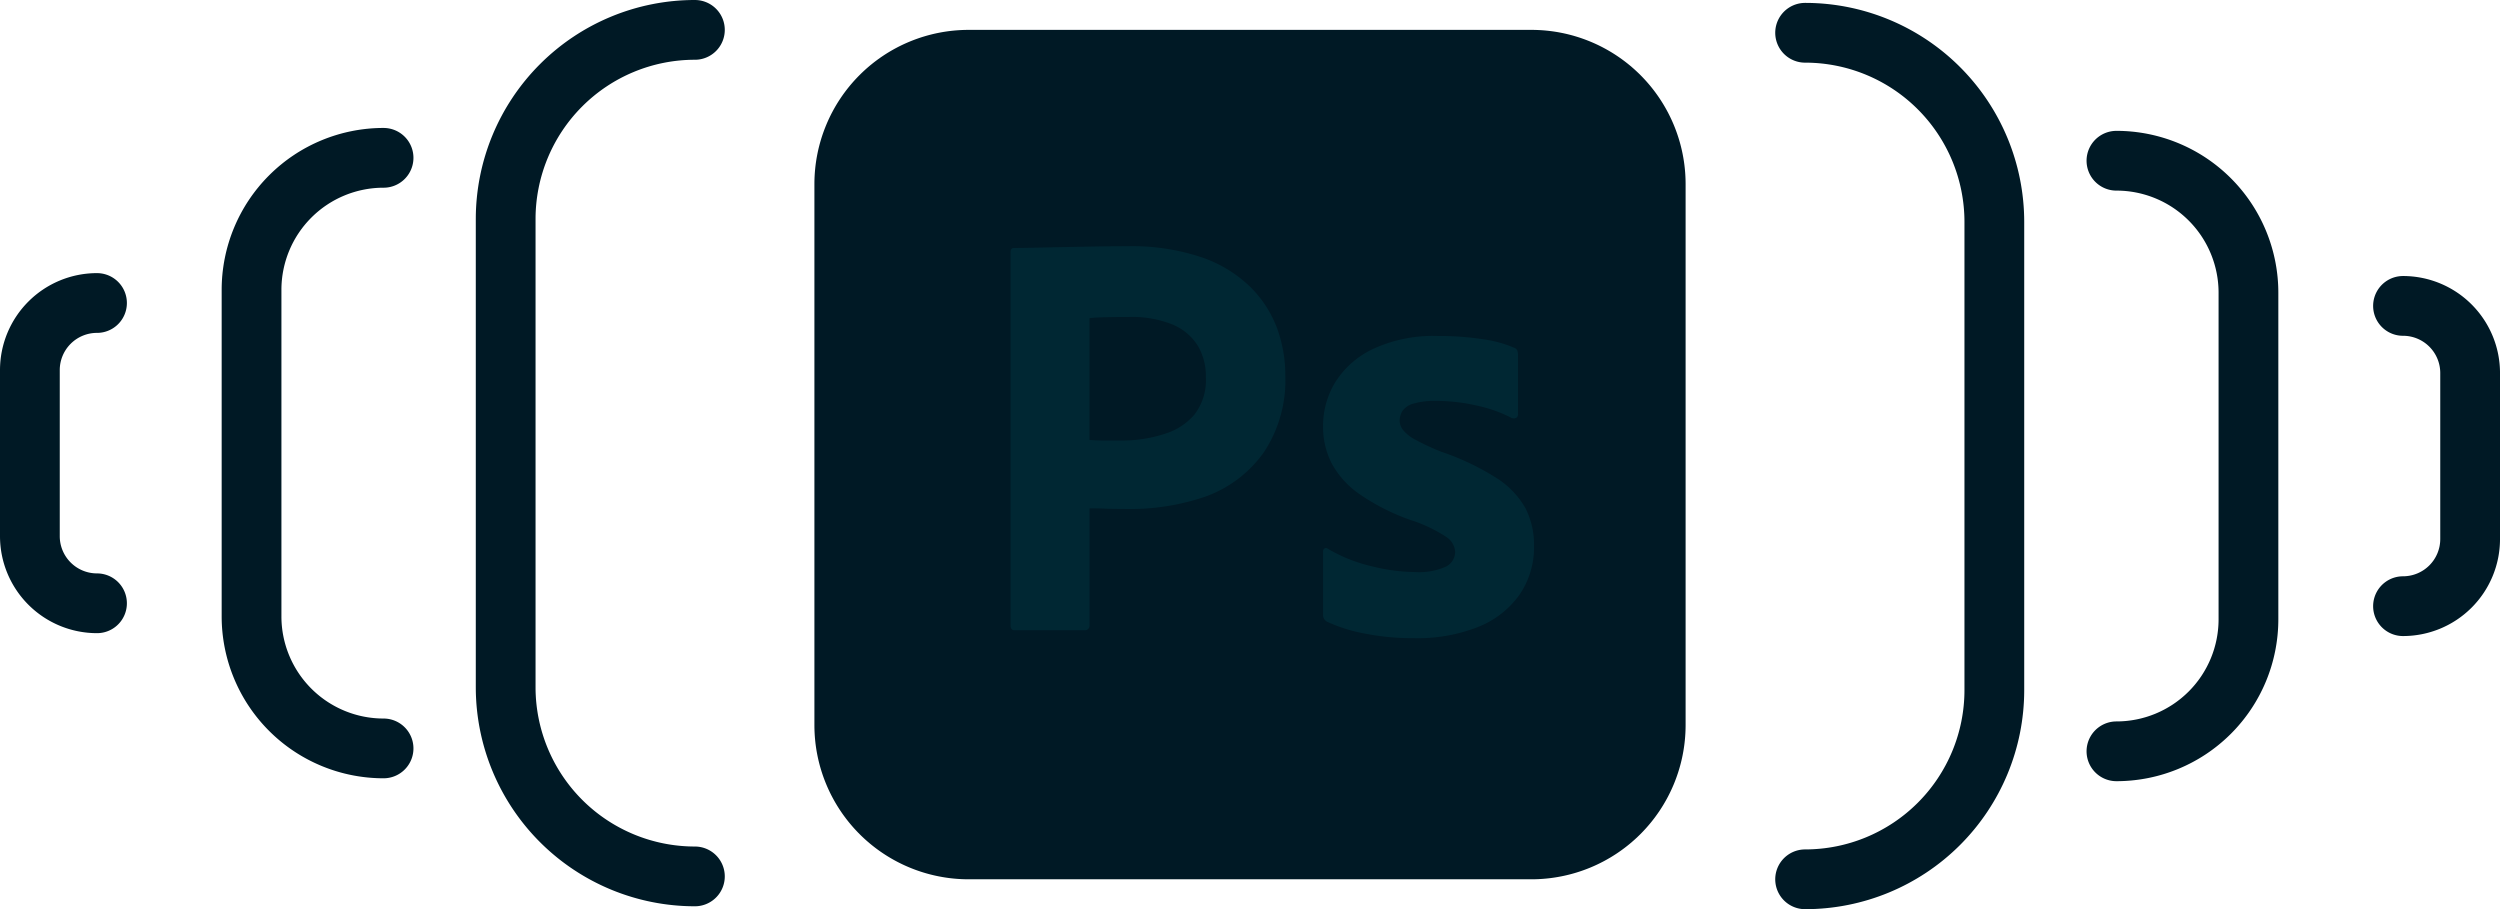 <svg xmlns="http://www.w3.org/2000/svg" xmlns:xlink="http://www.w3.org/1999/xlink" width="251.027" height="91.291" viewBox="0 0 251.027 91.291">
  <defs>
    <clipPath id="clip-path">
      <rect id="Rectangle_61" data-name="Rectangle 61" width="87.477" height="85.291" fill="none"/>
    </clipPath>
  </defs>
  <g id="Group_34" data-name="Group 34" transform="translate(-834.486 -5000)">
    <g id="Group_29" data-name="Group 29" transform="translate(916.261 5003)">
      <g id="Group_28" data-name="Group 28" clip-path="url(#clip-path)">
        <path id="Path_33" data-name="Path 33" d="M15.491,0h56.5A15.491,15.491,0,0,1,87.478,15.491V69.8A15.491,15.491,0,0,1,71.987,85.291h-56.5A15.491,15.491,0,0,1,0,69.8V15.491A15.491,15.491,0,0,1,15.491,0" fill="#001925"/>
        <path id="Path_34" data-name="Path 34" d="M49.019,92.151v-37.5c0-.273.117-.411.352-.411.625,0,1.2-.009,2.057-.029s1.789-.039,2.788-.059l3.169-.059q1.673-.029,3.316-.029a22.046,22.046,0,0,1,7.511,1.115,13.036,13.036,0,0,1,4.9,2.993,11.482,11.482,0,0,1,2.67,4.137,13.729,13.729,0,0,1,.822,4.724,13.037,13.037,0,0,1-2.171,7.746,12.27,12.27,0,0,1-5.868,4.431,23.383,23.383,0,0,1-8.216,1.232q-1.292,0-1.819-.029t-1.584-.03V92.093a.467.467,0,0,1-.528.528H49.43c-.274,0-.411-.156-.411-.469m7.925-30.867v12.23q.762.059,1.408.059h1.936a13.765,13.765,0,0,0,4.2-.67,6.324,6.324,0,0,0,2.993-1.936,5.63,5.63,0,0,0,1.144-3.756,5.933,5.933,0,0,0-.851-3.228A5.475,5.475,0,0,0,65.219,61.9a10.881,10.881,0,0,0-4.284-.733q-1.409,0-2.494.029T56.944,61.284Z" transform="translate(-29.321 -32.34)" fill="#002733"/>
        <path id="Path_35" data-name="Path 35" d="M146,84.7a13.73,13.73,0,0,0-3.492-1.232A18.53,18.53,0,0,0,138.427,83a7.589,7.589,0,0,0-2.2.264,1.98,1.98,0,0,0-1.144.733,1.85,1.85,0,0,0-.293,1,1.561,1.561,0,0,0,.352.939,4,4,0,0,0,1.232.968,24.605,24.605,0,0,0,2.582,1.2,25.607,25.607,0,0,1,5.6,2.67,8.528,8.528,0,0,1,2.876,3.022,8.058,8.058,0,0,1,.851,3.756,8.434,8.434,0,0,1-1.408,4.841,9.266,9.266,0,0,1-4.079,3.257,16.415,16.415,0,0,1-6.6,1.174,23.859,23.859,0,0,1-4.959-.469,15.821,15.821,0,0,1-3.726-1.174.76.76,0,0,1-.411-.7V98.138a.345.345,0,0,1,.147-.323.285.285,0,0,1,.323.029,15.676,15.676,0,0,0,4.518,1.79,18.628,18.628,0,0,0,4.284.557,6.582,6.582,0,0,0,3.022-.528,1.66,1.66,0,0,0,.968-1.526,1.942,1.942,0,0,0-.88-1.467,14.537,14.537,0,0,0-3.58-1.7,21.576,21.576,0,0,1-5.194-2.641,8.954,8.954,0,0,1-2.758-3.081,8.1,8.1,0,0,1-.851-3.727,8.414,8.414,0,0,1,1.232-4.4,8.953,8.953,0,0,1,3.815-3.345,14.383,14.383,0,0,1,6.455-1.291,28.581,28.581,0,0,1,4.518.323,11.853,11.853,0,0,1,3.146.851.534.534,0,0,1,.352.323,1.627,1.627,0,0,1,.059.44v5.927a.4.4,0,0,1-.176.352.567.567,0,0,1-.505,0" transform="translate(-76.025 -45.749)" fill="#002733"/>
      </g>
    </g>
    <g id="Group_32" data-name="Group 32" transform="translate(-0.261 2684.291)">
      <path id="Path_36" data-name="Path 36" d="M66,0A19,19,0,0,1,85,19V66A19,19,0,0,1,66,85" transform="translate(950 2319)" fill="none" stroke="#001925" stroke-linecap="round" stroke-width="6"/>
      <path id="Path_38" data-name="Path 38" d="M66,0A13.256,13.256,0,0,1,79.256,13.256V46.048A13.256,13.256,0,0,1,66,59.3" transform="translate(981.26 2331.848)" fill="none" stroke="#001925" stroke-linecap="round" stroke-width="6"/>
      <path id="Path_39" data-name="Path 39" d="M66,0a6.74,6.74,0,0,1,6.74,6.74V23.411A6.74,6.74,0,0,1,66,30.15" transform="translate(1010.035 2346.425)" fill="none" stroke="#001925" stroke-linecap="round" stroke-width="6"/>
    </g>
    <g id="Group_33" data-name="Group 33" transform="translate(837.486 5003)">
      <path id="Path_36-2" data-name="Path 36" d="M85,0A19,19,0,0,0,66,19V66A19,19,0,0,0,85,85" transform="translate(-18.225)" fill="none" stroke="#001925" stroke-linecap="round" stroke-width="6"/>
      <path id="Path_38-2" data-name="Path 38" d="M79.256,0A13.256,13.256,0,0,0,66,13.256V46.048A13.256,13.256,0,0,0,79.256,59.3" transform="translate(-43.742 12.848)" fill="none" stroke="#001925" stroke-linecap="round" stroke-width="6"/>
      <path id="Path_39-2" data-name="Path 39" d="M72.74,0A6.74,6.74,0,0,0,66,6.74V23.411a6.74,6.74,0,0,0,6.74,6.74" transform="translate(-66 27.425)" fill="none" stroke="#001925" stroke-linecap="round" stroke-width="6"/>
    </g>
  </g>
</svg>

